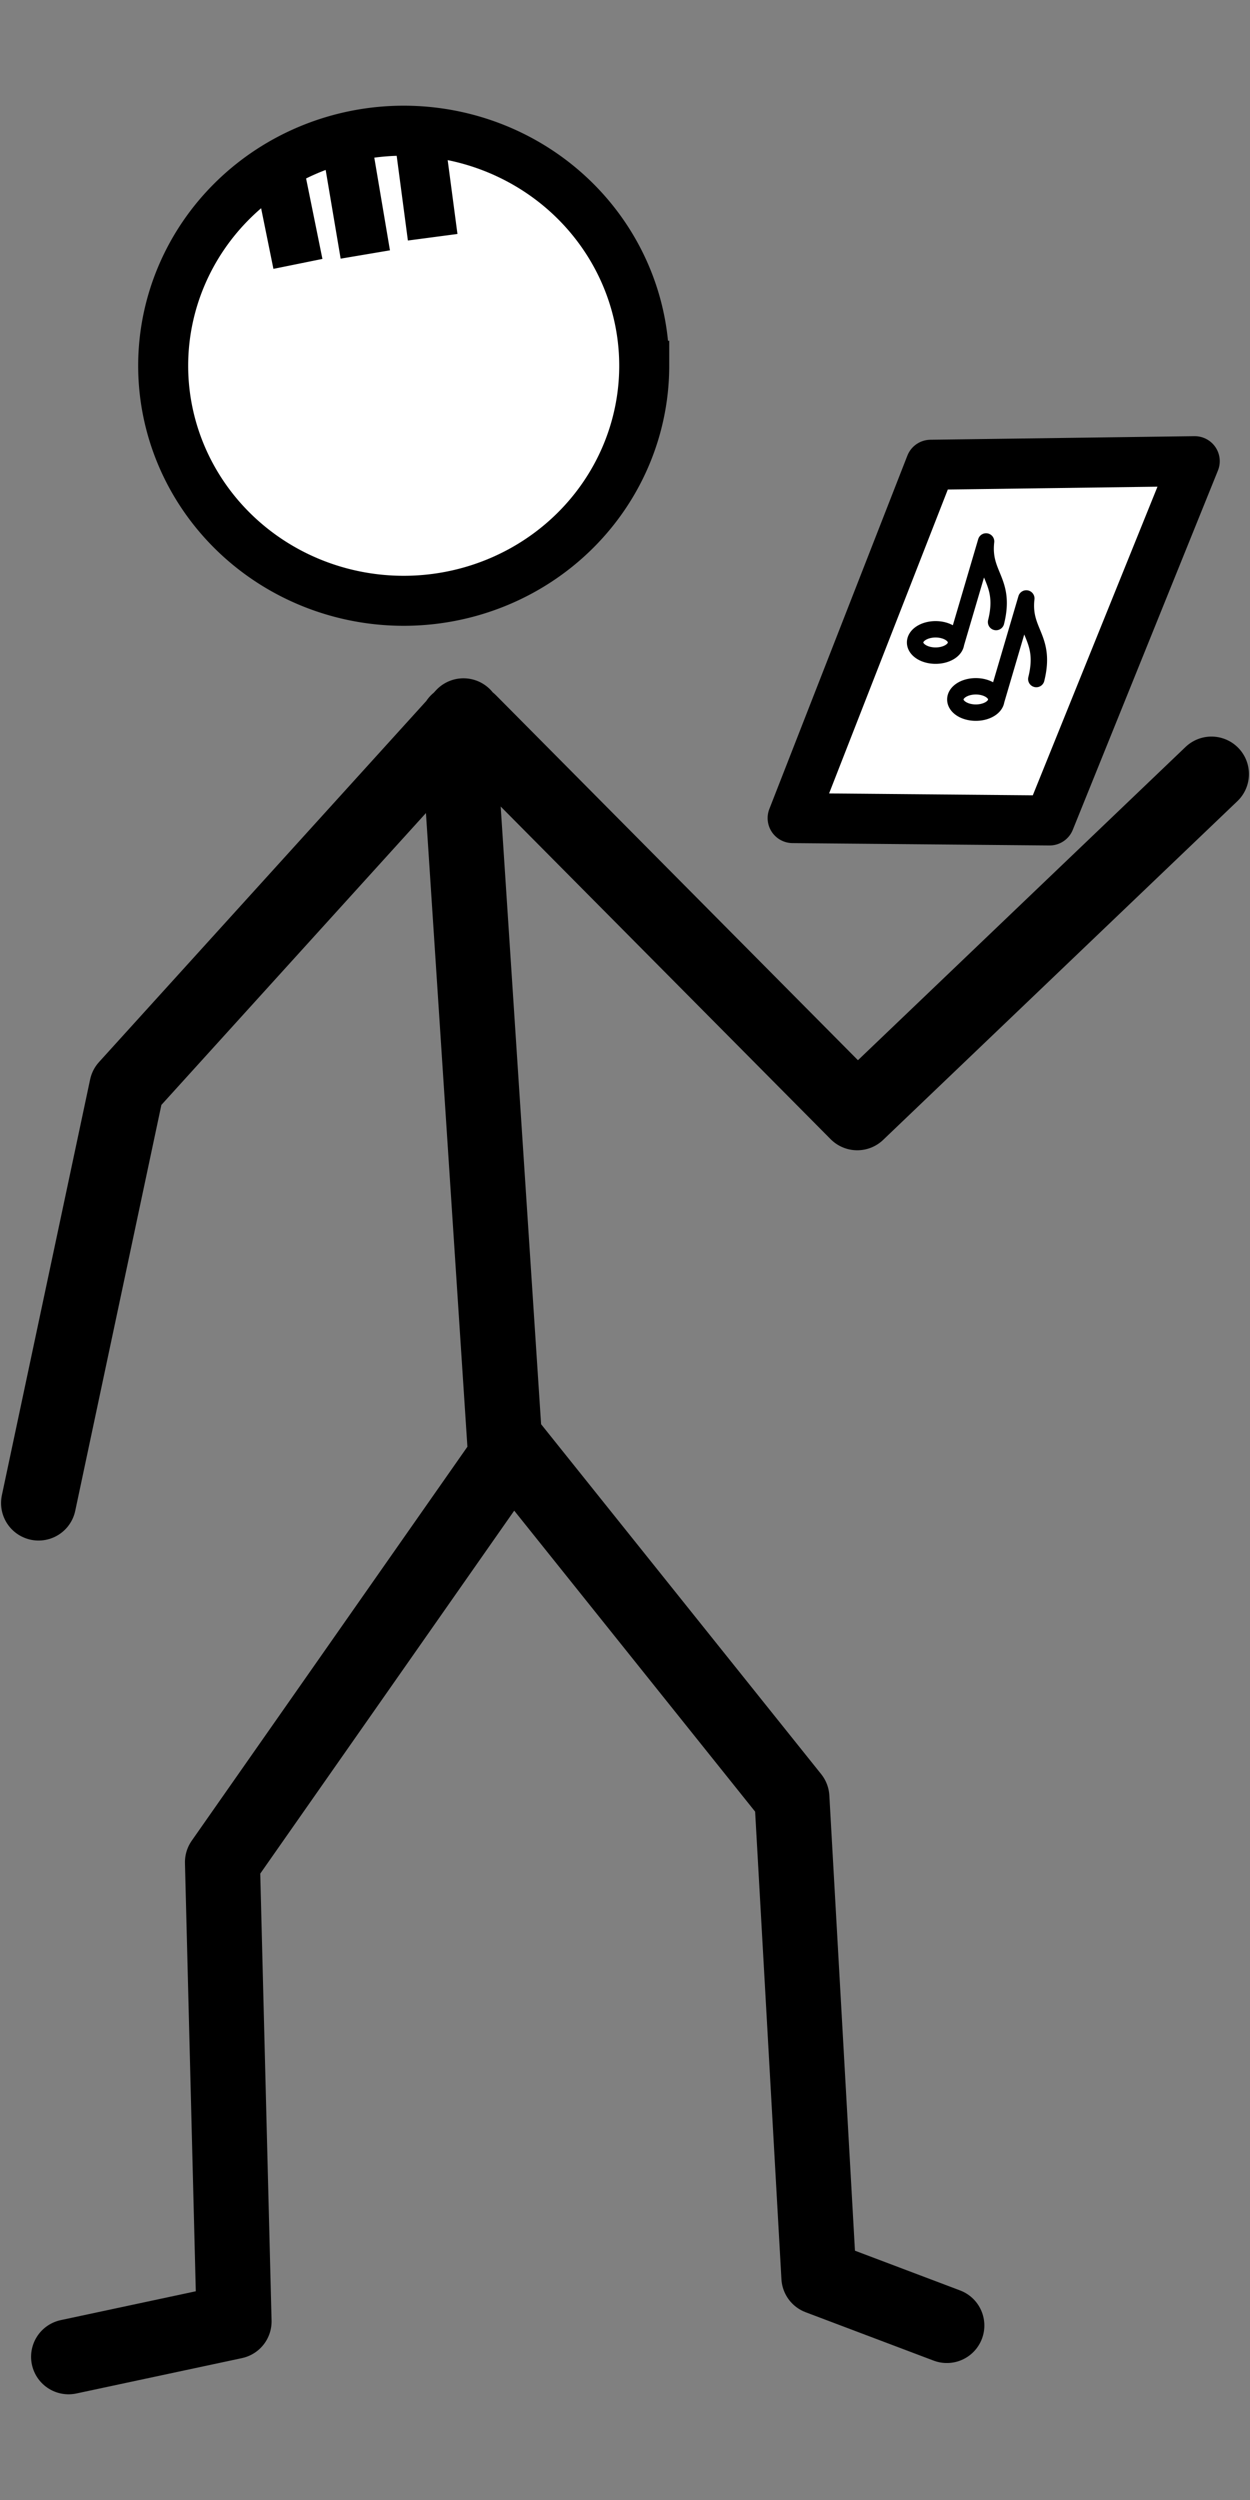 <svg xmlns="http://www.w3.org/2000/svg" xml:space="preserve" width="50" height="100">
    <rect width="100%" height="100%" fill="#808080" stroke="none"/>
    <path d="m1.5 55.894 3.53-16.632 13.467-14.858m19.335 64.389-5.119-1.935-1.079-19.183-11.188-13.978-11.59 16.564.465 18.369-6.62 1.414M18.26 24.64l1.948 29.774M18.733 24.64l15.515 15.643 14.168-13.548" style="display:inline;fill:none;stroke:#000;stroke-width:3;stroke-linecap:round;stroke-linejoin:round;stroke-miterlimit:4.7;stroke-dasharray:none;stroke-opacity:1" transform="translate(.042 4.228)"/>
    <path d="m16.701 1 .564 4.262m-3.51-4.137.815 4.827m-3.573-3.95.878 4.326m13.852 4.074a9.621 9.402 0 0 1-9.621 9.402 9.621 9.402 0 0 1-9.621-9.402A9.621 9.402 0 0 1 16.105 1a9.621 9.402 0 0 1 9.622 9.402z" style="fill:#fff;stroke:#000;stroke-width:2;stroke-linecap:butt;stroke-linejoin:miter;stroke-miterlimit:5;stroke-dasharray:none" transform="translate(.042 4.228)"/>
    <path d="m37.184 14.362 10.564-.143-5.806 14.372-10.279-.095Z" style="fill:#fff;stroke:#000;stroke-width:2;stroke-linecap:round;stroke-linejoin:round;stroke-miterlimit:5;stroke-dasharray:none" transform="translate(.042 4.228)"/>
    <path d="m39.797 23.833 1.213-4.123c-.156 1.36.812 1.563.4 3.224m-1.599.817a.82.527 0 0 1-.82.527.82.527 0 0 1-.82-.527.82.527 0 0 1 .82-.527.82.527 0 0 1 .82.527m-1.624-2.197 1.214-4.124c-.156 1.361.812 1.563.4 3.224m-1.599.817a.82.527 0 0 1-.82.527.82.527 0 0 1-.82-.527.82.527 0 0 1 .82-.527.82.527 0 0 1 .82.527" style="fill:#fff;stroke:#000;stroke-width:.656;stroke-linecap:round;stroke-linejoin:round;stroke-miterlimit:5;stroke-dasharray:none" transform="translate(.042 4.228)"/>
</svg>
